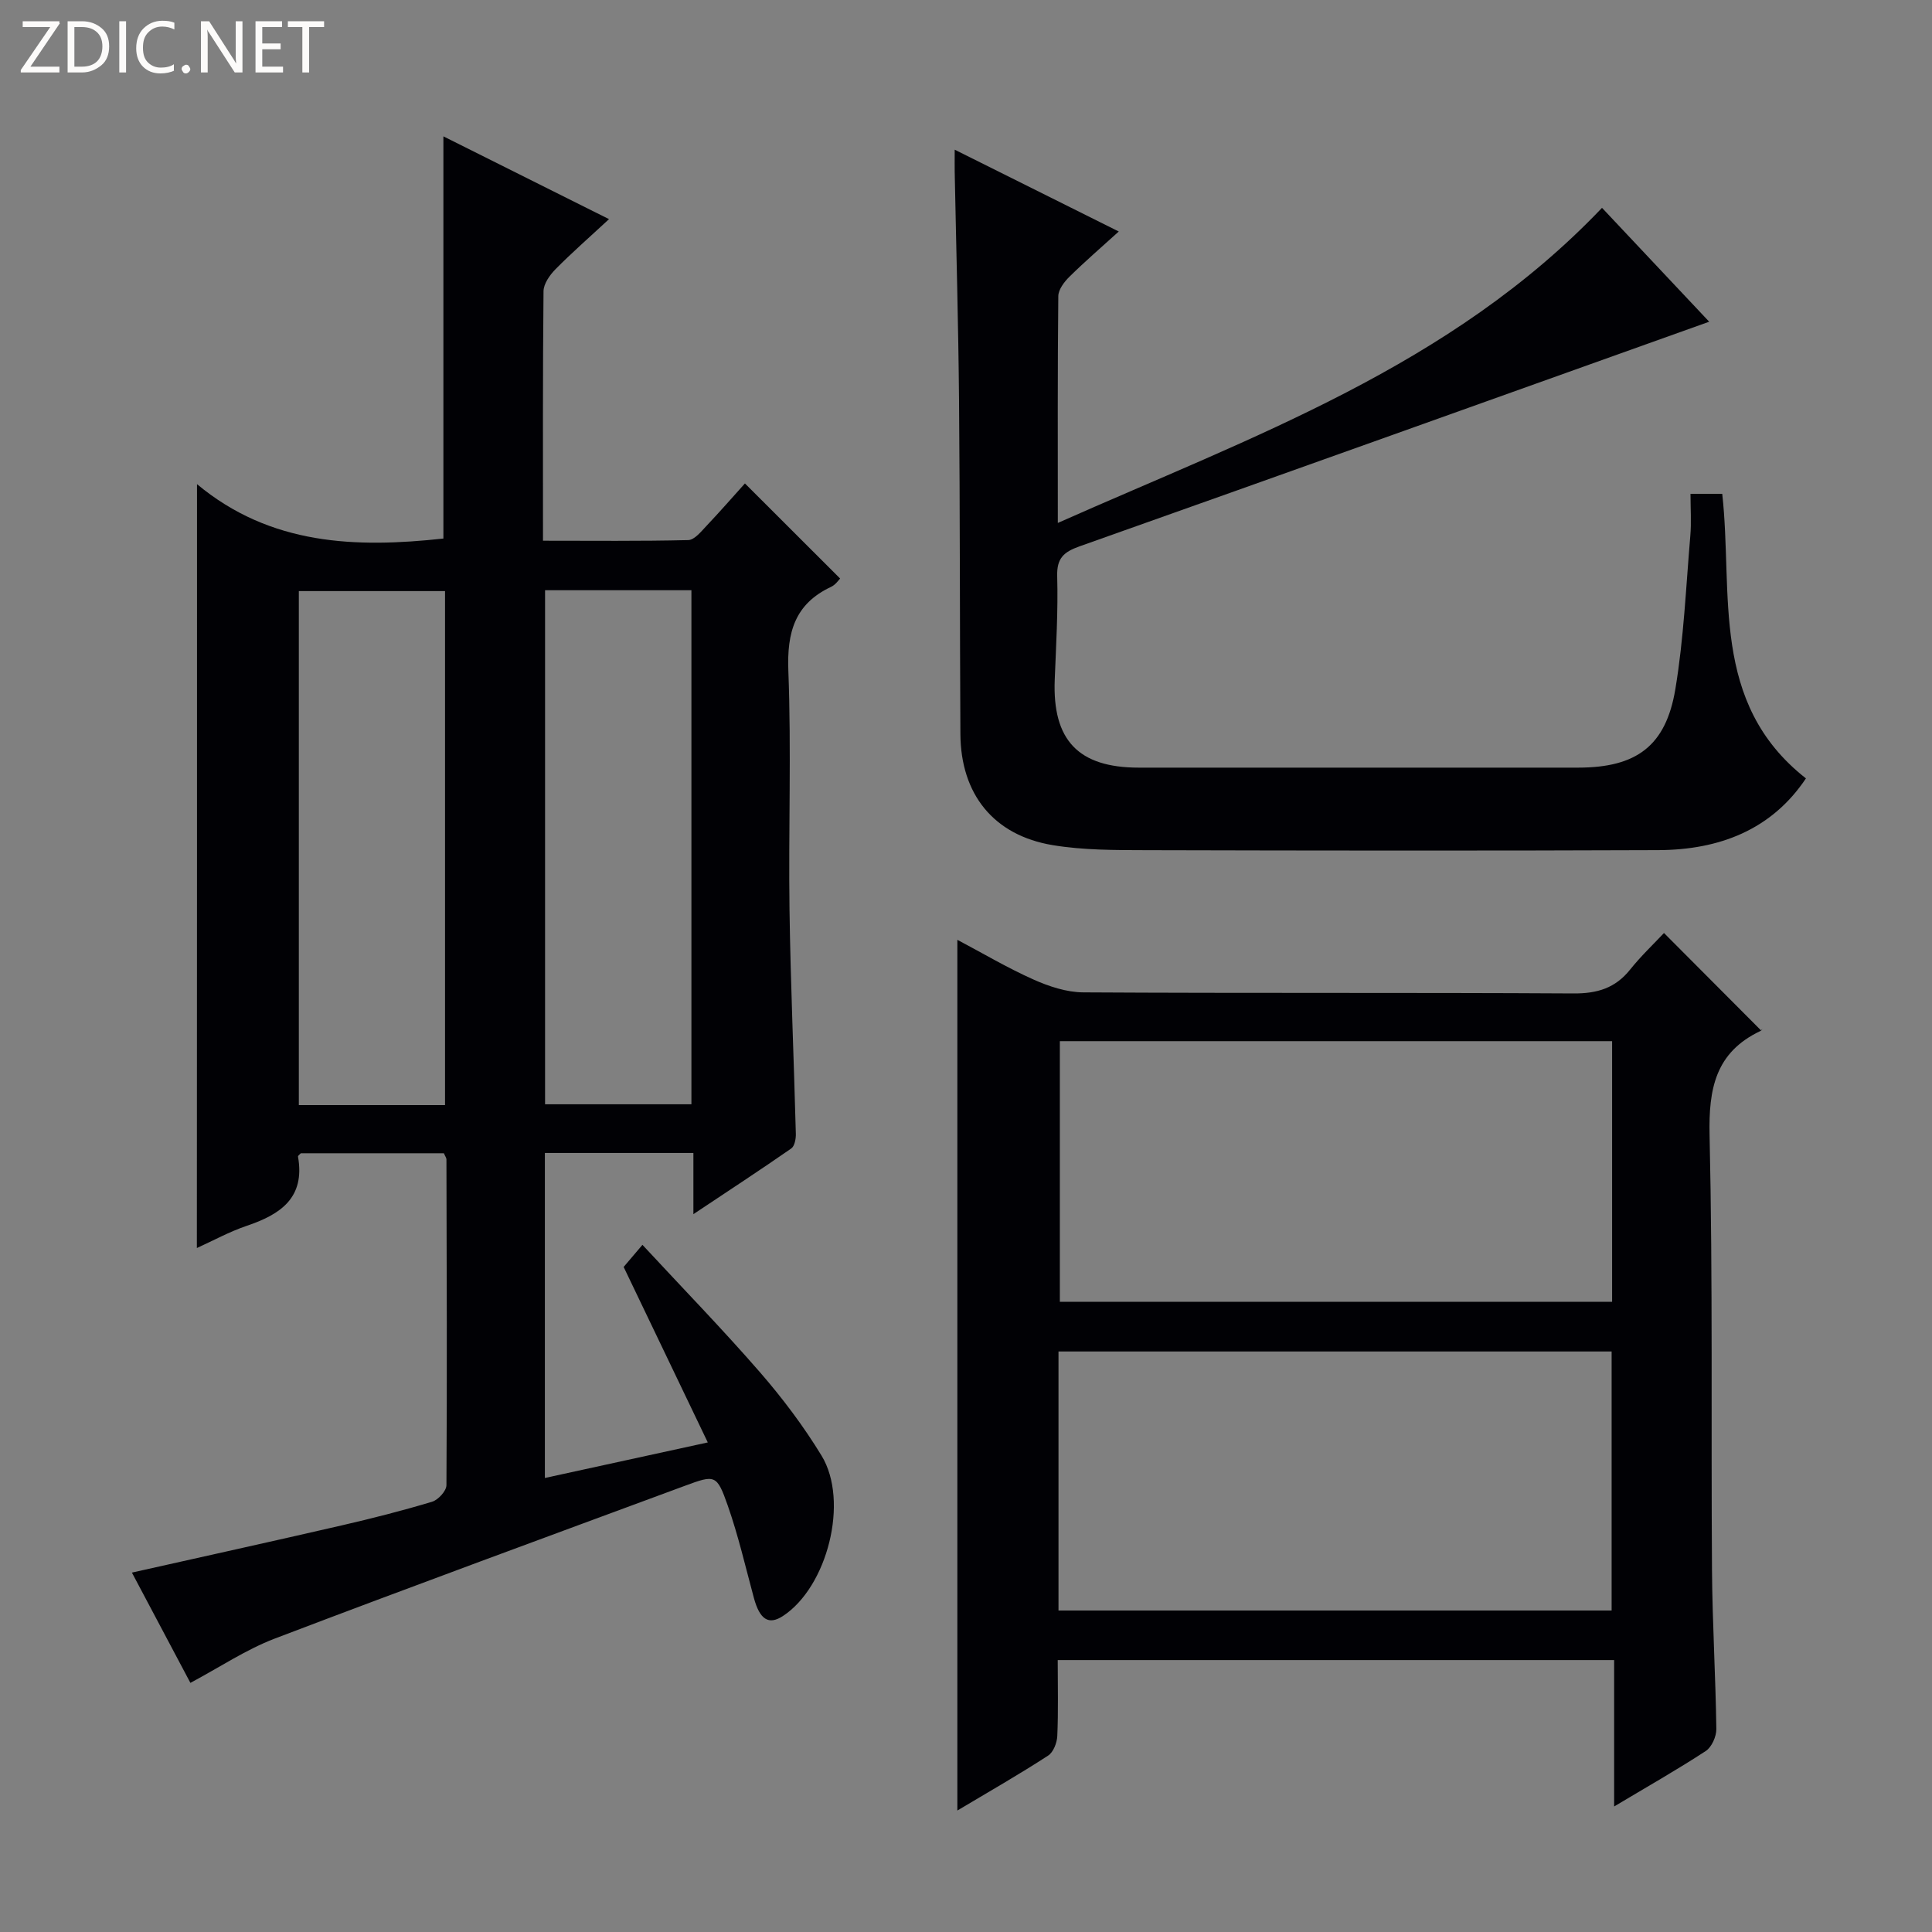 <svg enable-background="new 0 0 400 400" viewBox="0 0 400 400" xmlns="http://www.w3.org/2000/svg"><rect x="0" y="0" width="400" height="400" fill="#808080" stroke="none"/><g fill="#fcfbfa"><path d="m12.4 4.8-6.1 9h6v1.2h-8v-.5l6.1-8.9h-5.7v-1.2h7.6v.4z"/><path d="m14 15v-10.6h3c1.6 0 2.9.5 4 1.4s1.6 2.2 1.6 3.8-.5 3-1.6 3.9-2.4 1.5-4 1.5zm1.4-9.4v8.2h1.6c1.3 0 2.4-.4 3.1-1.1s1.1-1.8 1.1-3.1-.4-2.3-1.2-3-1.8-1-3.1-1z"/><path d="m26.1 4.4v10.6h-1.4v-10.6z"/><path d="m36.1 14.6c-.8.4-1.8.6-2.9.6-1.5 0-2.7-.5-3.6-1.4s-1.4-2.2-1.4-3.8c0-1.7.5-3.1 1.5-4.1s2.3-1.6 3.9-1.6c1 0 1.8.1 2.5.4v1.4c-.8-.4-1.6-.6-2.5-.6-1.2 0-2.1.4-2.9 1.2s-1.1 1.8-1.1 3.2c0 1.3.3 2.3 1 3s1.6 1.1 2.7 1.1c1 0 2-.2 2.7-.7v1.3z"/><path d="m37.6 14.3c0-.2.1-.5.3-.6s.4-.3.6-.3c.3 0 .5.1.6.3s.3.4.3.6-.1.4-.3.6-.4.3-.6.3c-.3 0-.5-.1-.6-.3s-.3-.4-.3-.6z"/><path d="m50.2 15h-1.6l-5.3-8.2c-.2-.2-.3-.5-.4-.7 0 .2.1.7.1 1.5v7.4h-1.4v-10.6h1.7l5.2 8.1c.2.4.4.6.4.7 0-.3-.1-.8-.1-1.5v-7.3h1.4z"/><path d="m58.6 15h-5.7v-10.6h5.5v1.2h-4.1v3.4h3.8v1.2h-3.8v3.6h4.3z"/><path d="m67.1 5.6h-3.1v9.4h-1.4v-9.4h-3v-1.2h7.5z"/></g><path d="m40.79 100.24c15.24 12.69 32.95 13.23 51.01 11.26 0-27.55 0-55.27 0-83.27 10.81 5.4 22 11 34.29 17.14-4.13 3.83-7.74 6.98-11.1 10.39-1.18 1.2-2.45 3.01-2.46 4.55-.17 16.97-.11 33.94-.11 51.64 10.26 0 20.17.11 30.07-.13 1.28-.03 2.66-1.75 3.75-2.91 2.84-3 5.55-6.11 7.99-8.82 6.63 6.62 13.06 13.04 19.71 19.69-.27.26-.93 1.28-1.87 1.72-7.52 3.53-9.16 9.43-8.85 17.4.63 16.47.01 32.98.24 49.47.22 15.46.91 30.91 1.31 46.37.03 1.03-.25 2.55-.95 3.04-6.36 4.42-12.85 8.66-20.26 13.6 0-4.92 0-8.65 0-12.67-10.51 0-20.43 0-30.75 0v67.29c11.2-2.44 22.12-4.82 33.73-7.36-6-12.51-11.71-24.43-17.42-36.33 1.15-1.36 2.21-2.61 3.89-4.58 8.46 9.12 16.66 17.55 24.36 26.41 4.67 5.38 9.01 11.15 12.72 17.23 5.77 9.46 1.2 27.21-8.01 33.22-2.95 1.92-4.79.71-6-3.77-1.73-6.4-3.22-12.88-5.41-19.12-2.26-6.43-2.61-6.4-8.87-4.08-28.33 10.48-56.69 20.88-84.91 31.63-5.97 2.28-11.41 5.94-17.47 9.17-3.99-7.53-8.01-15.11-12.11-22.83 14.7-3.3 29.06-6.46 43.38-9.76 6.3-1.45 12.58-3.05 18.77-4.91 1.26-.38 2.97-2.24 2.97-3.43.14-22.49.06-44.98 0-67.46 0-.3-.24-.59-.53-1.26-9.75 0-19.66 0-29.62 0-.18.21-.61.49-.58.7 1.51 8.55-3.66 11.98-10.64 14.33-3.57 1.21-6.92 3.06-10.3 4.59.03-52.45.03-104.59.03-158.15zm51.35 128.56c0-35.81 0-71.14 0-106.42-10.37 0-20.28 0-30.27 0v106.42zm20.71-106.6v106.43h30.3c0-35.63 0-70.97 0-106.43-10.24 0-20.05 0-30.3 0z" fill="#010105"/><path d="m198.21 374.85c0-60.27 0-119.83 0-180.27 5.34 2.82 10.4 5.83 15.74 8.21 3.22 1.44 6.88 2.65 10.34 2.67 33.83.2 67.67.02 101.5.22 4.9.03 8.63-1.09 11.7-4.93 2.28-2.85 4.96-5.38 7.02-7.58 6.88 6.9 13.39 13.44 20.09 20.16.45-.59.24-.05-.13.13-9.3 4.41-10.74 11.95-10.52 21.59.68 29.98.29 59.99.5 89.98.08 10.98.75 21.96.9 32.94.02 1.55-.96 3.75-2.19 4.56-5.97 3.9-12.18 7.42-18.97 11.48 0-10.33 0-20.17 0-30.31-38.66 0-76.73 0-115.2 0 0 5.45.14 10.59-.09 15.72-.06 1.41-.81 3.36-1.9 4.06-5.97 3.88-12.16 7.42-18.79 11.37zm135.56-159.29c-38.46 0-76.49 0-114.34 0v53.96h114.34c0-18.06 0-35.83 0-53.96zm-114.62 117.88h114.52c0-18.12 0-35.85 0-53.63-38.35 0-76.37 0-114.52 0z" fill="#010105"/><path d="m373.9 161.16c-7.14 10.68-17.98 14.8-30.58 14.85-35.33.14-70.66.1-105.98.01-6.46-.02-13.03.01-19.37-1.04-12.26-2.03-19.06-10.55-19.13-23.01-.13-22.99-.08-45.99-.28-68.98-.14-15.81-.59-31.62-.9-47.43-.02-1.14 0-2.29 0-4.57 11.59 5.78 22.45 11.2 33.97 16.94-3.74 3.39-7.08 6.27-10.21 9.36-1.08 1.06-2.29 2.65-2.31 4.02-.16 15.3-.1 30.6-.1 46.96 40.22-17.87 81.39-32.39 112.67-65.24 7.18 7.63 14.53 15.43 22.19 23.58-43.83 15.66-87.06 31.16-130.35 46.5-3.26 1.16-4.75 2.43-4.64 6.19.2 7.14-.23 14.29-.51 21.44-.49 12.51 4.9 18.19 17.39 18.19 30.33.01 60.66.01 90.99 0 12.03-.01 18.16-4.45 20.12-16.29 1.74-10.45 2.19-21.11 3.09-31.69.24-2.78.04-5.6.04-8.71h6.57c2.3 20.6-2.63 43.25 17.33 58.92z" fill="#010105"/></svg>